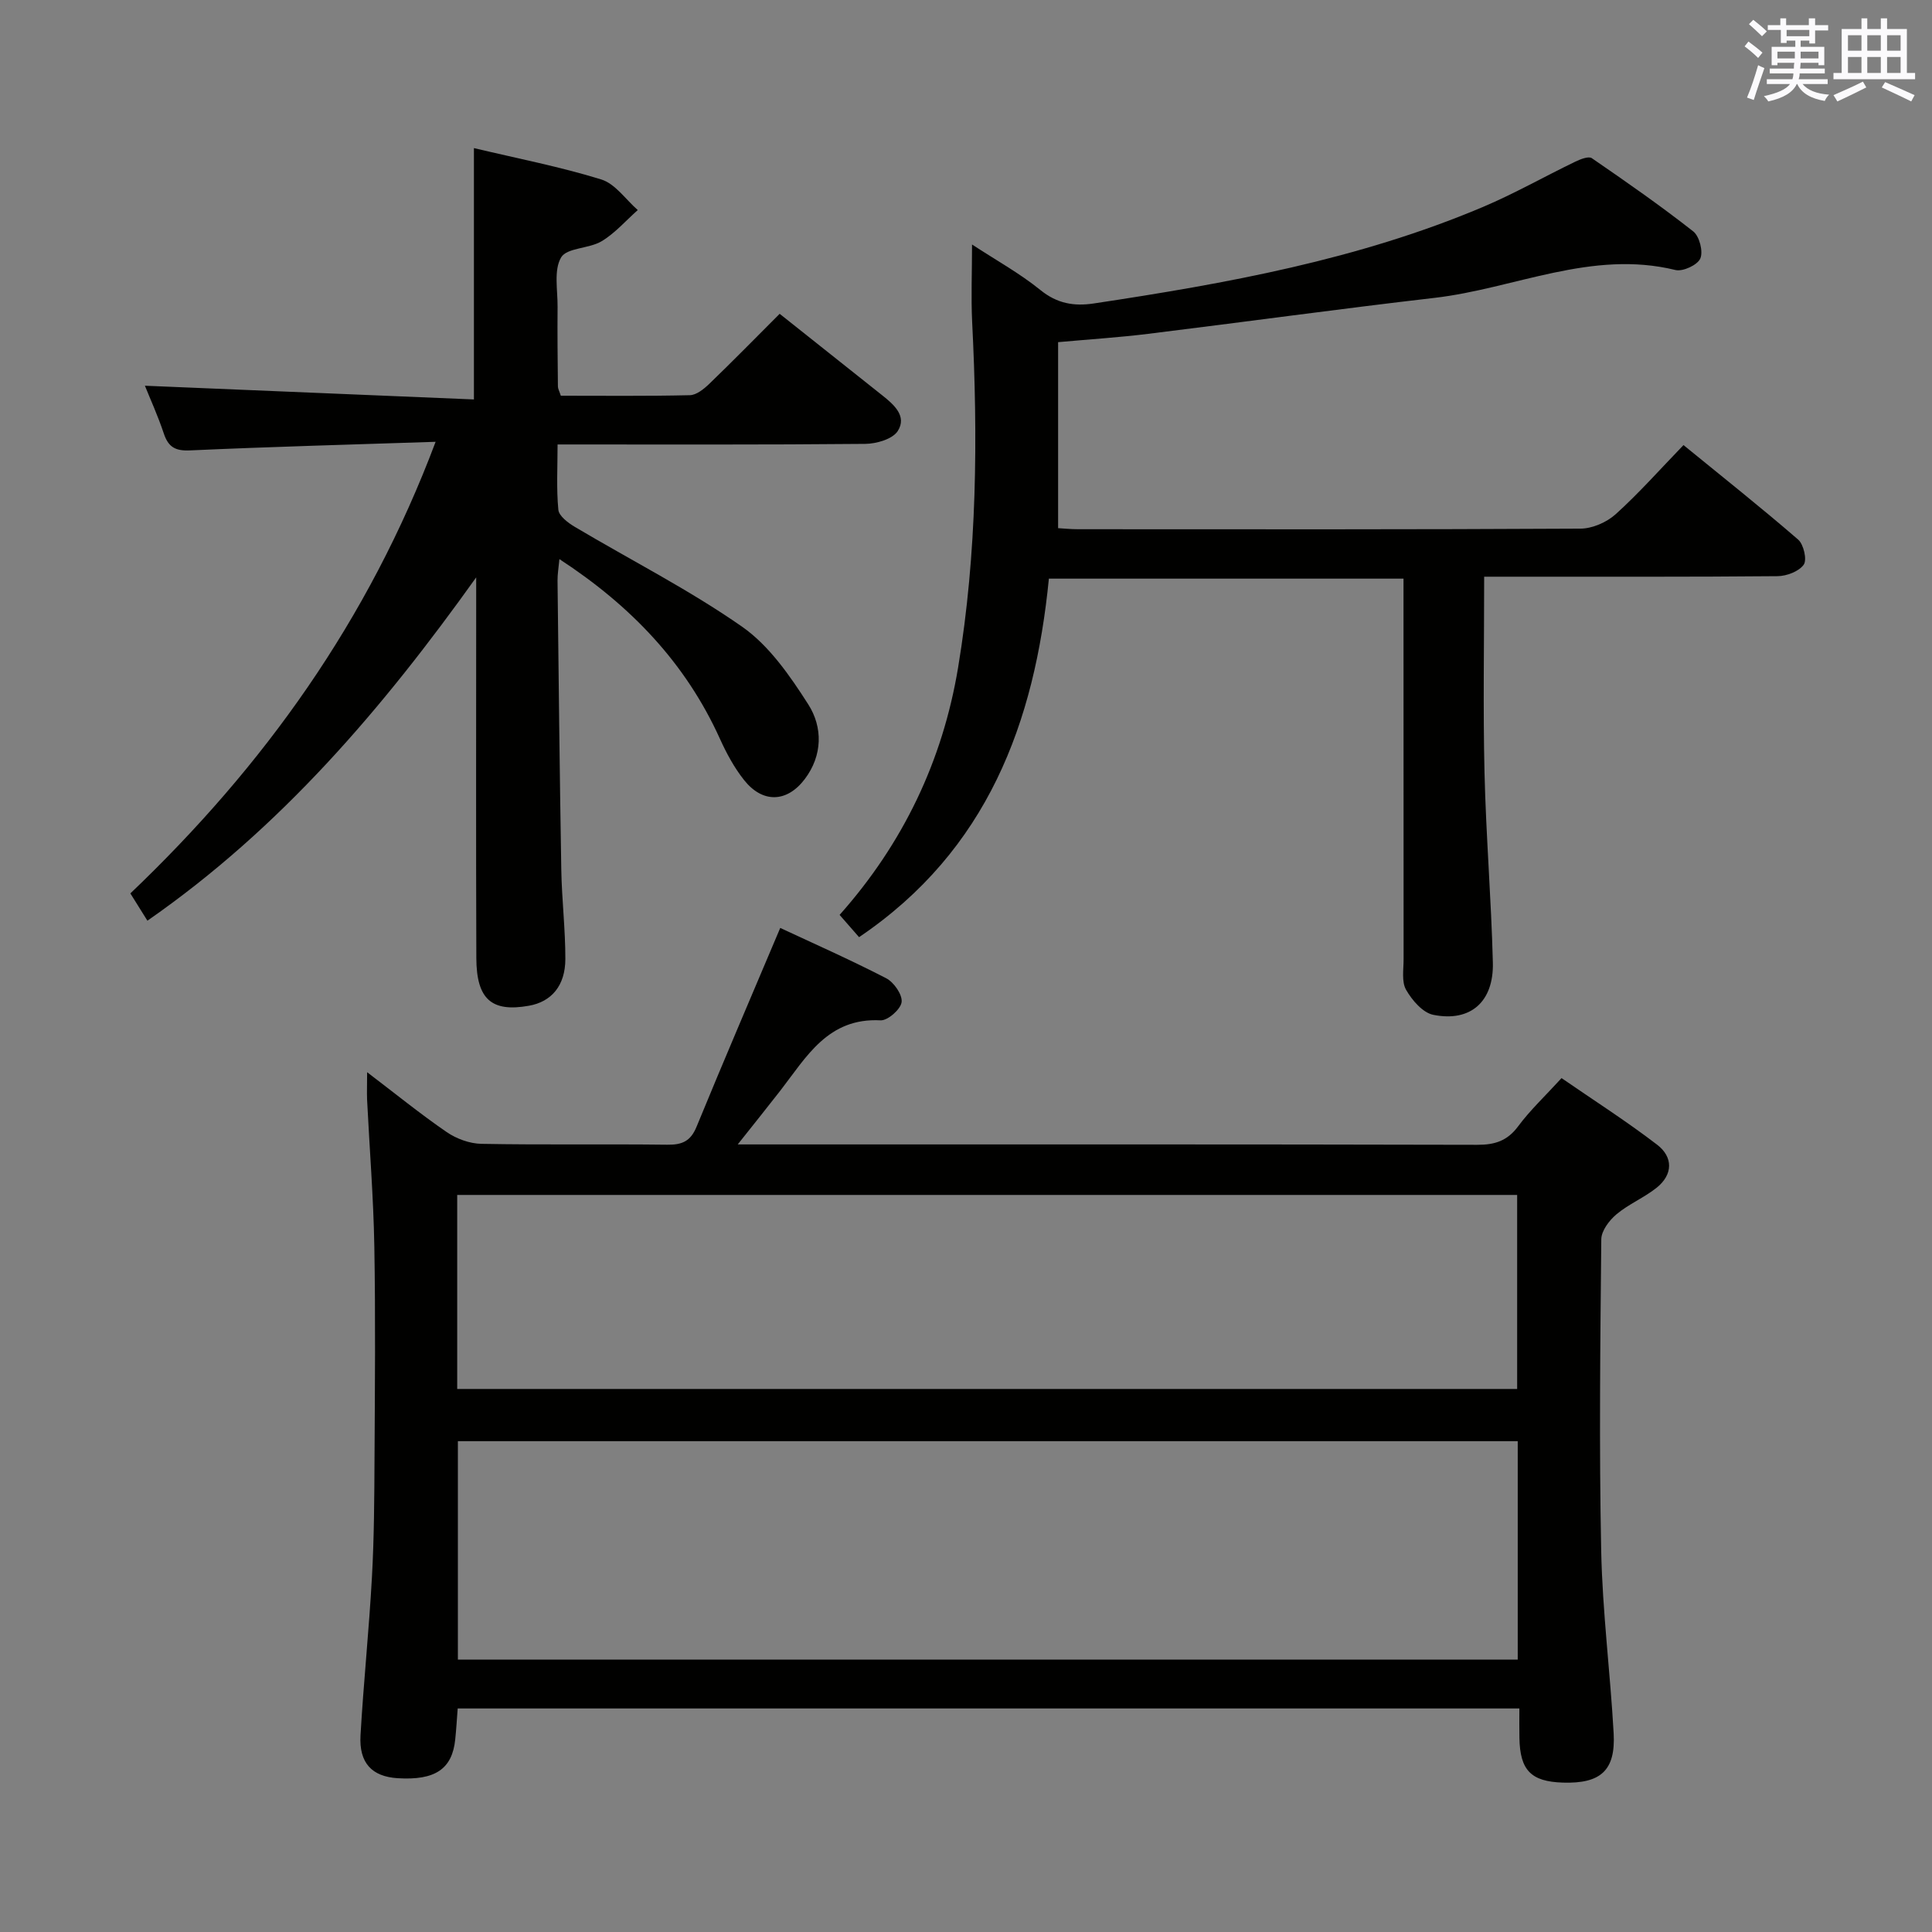 <svg enable-background="new 0 0 400 400" viewBox="0 0 400 400" xmlns="http://www.w3.org/2000/svg"><rect x="0" y="0" width="400" height="400" fill="#808080" stroke="none"/><g fill="#010100"><path d="m76.01 221.99c5.92 4.5 11.04 8.67 16.48 12.4 2.03 1.39 4.76 2.39 7.2 2.43 12.83.24 25.66.02 38.49.18 3.06.04 4.81-.74 6.03-3.71 5.6-13.63 11.41-27.17 17.33-41.17 6.75 3.15 14.46 6.56 21.94 10.42 1.59.82 3.38 3.4 3.19 4.93-.18 1.48-2.87 3.85-4.35 3.78-10.9-.58-15.35 7.57-20.76 14.55-2.64 3.4-5.34 6.75-8.82 11.14h6.12c49 0 97.99-.04 146.99.08 3.66.01 6.24-.82 8.48-3.85 2.46-3.32 5.53-6.19 8.97-9.96 6.58 4.54 13.4 8.89 19.79 13.79 3.33 2.55 3.32 6.18-.13 8.93-2.58 2.05-5.76 3.36-8.28 5.47-1.5 1.26-3.14 3.42-3.15 5.19-.21 21.5-.46 43-.02 64.49.26 12.61 1.88 25.19 2.58 37.8.42 7.68-2.69 10.44-10.52 10.19-6.58-.21-8.87-2.54-8.99-9.22-.04-1.95-.01-3.9-.01-6.13-73.56 0-146.47 0-219.81 0-.17 2.21-.29 4.31-.51 6.4-.62 6.14-4.16 8.52-11.9 8.04-5.34-.33-8.04-3.14-7.71-8.88.63-10.95 1.77-21.88 2.37-32.83.45-8.14.49-16.3.53-24.45.08-14.66.22-29.33-.04-43.99-.18-10.13-1-20.24-1.5-30.36-.06-1.6.01-3.19.01-5.66zm238.22 76.39c-73.41 0-146.42 0-219.43 0v45.22h219.43c0-15.12 0-30.03 0-45.22zm-219.57-10.81h219.45c0-13.6 0-26.93 0-40.17-73.39 0-146.29 0-219.45 0z"/><path d="m90.19 91.47c-17.6.58-34.22 1.03-50.83 1.78-3.04.14-4.49-.66-5.44-3.48-1.23-3.7-2.86-7.27-3.92-9.91 22.57.94 45.08 1.88 68.12 2.84 0-17.83 0-34.65 0-52.04 9.06 2.16 17.87 3.86 26.38 6.5 2.89.9 5.05 4.15 7.54 6.33-2.47 2.19-4.7 4.79-7.49 6.46-2.6 1.56-7.19 1.32-8.38 3.35-1.55 2.64-.7 6.75-.73 10.22-.05 5.5.01 11 .07 16.49 0 .47.28.93.6 1.92 8.83 0 17.78.1 26.72-.11 1.38-.03 2.94-1.31 4.05-2.38 4.9-4.73 9.68-9.6 14.54-14.47 7.16 5.69 14.19 11.28 21.23 16.87 2.43 1.93 5.18 4.32 3.22 7.4-1.07 1.67-4.4 2.64-6.73 2.66-20.98.2-41.96.12-63.7.12 0 4.68-.26 9.14.16 13.53.13 1.29 2.02 2.71 3.42 3.54 11.56 6.87 23.63 12.99 34.62 20.66 5.61 3.92 9.92 10.17 13.7 16.08 3.03 4.74 2.98 10.57-.72 15.47-3.71 4.9-8.75 5.02-12.57.2-2.04-2.57-3.65-5.56-5.01-8.57-7.09-15.64-18.38-27.49-33.22-37.17-.16 1.73-.4 3.1-.39 4.45.23 19.97.44 39.95.78 59.92.11 6.14.85 12.28.84 18.42-.01 5.54-2.89 8.86-7.55 9.68-7.71 1.37-10.85-1.32-10.88-9.88-.09-24.49-.03-48.98-.03-73.48 0-1.78 0-3.55 0-5.33-19.33 27.07-40.4 51.85-68.07 71.08-1.26-2.02-2.36-3.78-3.53-5.65 27.64-26.37 49.28-56.47 63.2-93.5z"/><path d="m201.25 50.62c4.93 3.23 9.86 5.95 14.17 9.44 3.45 2.8 6.95 3.38 11.03 2.77 27.46-4.14 54.74-9.06 80.5-19.95 6.56-2.77 12.79-6.32 19.22-9.42 1.04-.5 2.73-1.17 3.4-.71 7.12 4.89 14.21 9.83 21 15.16 1.28 1.01 2.09 4.16 1.46 5.61-.58 1.35-3.63 2.76-5.15 2.38-17.38-4.25-33.27 3.84-49.87 5.77-19.79 2.29-39.53 5.02-59.31 7.45-5.91.73-11.87 1.11-18.63 1.72v38.51c.96.05 2.55.22 4.14.22 34.66.02 69.32.07 103.98-.12 2.48-.01 5.46-1.31 7.32-2.99 4.81-4.34 9.12-9.22 14.04-14.31 8.21 6.7 16.12 12.97 23.74 19.57 1.14.99 1.87 4.18 1.15 5.19-.99 1.4-3.53 2.36-5.41 2.38-18.16.17-36.32.1-54.49.11-1.95 0-3.9 0-6.26 0 0 13.94-.24 27.23.07 40.51.31 13.13 1.4 26.24 1.73 39.37.21 8.12-4.63 12.38-12.33 10.83-2.19-.44-4.41-3.03-5.64-5.19-.96-1.68-.5-4.22-.51-6.38-.02-24.16-.02-48.32-.02-72.48 0-1.96 0-3.93 0-6.26-24.57 0-48.64 0-73.42 0-2.93 29.78-12.7 56.25-39.3 74.23-1.17-1.33-2.53-2.9-4.03-4.61 13.17-14.81 21.33-31.93 24.53-51.19 3.94-23.73 4.12-47.68 2.91-71.66-.24-5.09-.02-10.19-.02-15.95z"/></g><path d="m361.2 9.6.8-1c.9.7 1.9 1.4 2.9 2.3l-.9 1.1c-1-1-2-1.8-2.8-2.4zm.5 10.6c.9-2.1 1.6-4.3 2.3-6.7.4.2.8.4 1.3.6-.7 2.1-1.5 4.3-2.2 6.6zm.4-15.2.9-.9c1 .8 2 1.6 2.8 2.4l-1 1c-.9-.9-1.8-1.7-2.7-2.5zm12.5-1.2h1.2v1.4h2.7v1.1h-2.7v2.7h-1.2v-.6h-1.8v1.3h4.9v3.8h-1.2v-.5h-3.7c0 .4-.1.9-.1 1.2h5.1v1h-5.2c0 .5-.1.9-.2 1.2h6v1h-5.2c1.1 1.3 2.9 2 5.5 2.2-.4.4-.7.8-.9 1.3-2.9-.5-4.8-1.6-5.7-3.5h-.1c-.8 1.7-2.7 2.9-5.9 3.6-.2-.4-.6-.8-.9-1.1 2.8-.6 4.6-1.4 5.4-2.5h-4.8v-1h5.3c.1-.3.2-.7.2-1.2h-4.9v-1h5c0-.4 0-.8.1-1.2h-3.5v.5h-1.2v-3.8h4.9v-1.3h-1.8v.5h-1.2v-2.7h-2.7v-1h2.6v-1.4h1.2v1.4h4.7v-1.4zm-6.6 8.3h3.6c0-.4 0-.9 0-1.4h-3.6zm1.9-4.6h4.7v-1.3h-4.7zm6.6 3.2h-3.7v1.4h3.7z" fill="#fbfafc"/><path d="m385.3 3.8h1.3v2.2h2.8v-2.2h1.3v2.2h4.1v9.1h1.7v1.3h-16.9v-1.3h1.7v-9.1h4.1v-2.2zm.4 13.1.7 1.2c-1.8.9-3.8 1.9-6 2.9-.2-.4-.5-.8-.8-1.3 2.3-1 4.3-1.9 6.1-2.8zm-3.1-6.4h2.8v-3.2h-2.8zm0 4.6h2.8v-3.3h-2.8zm4-4.6h2.8v-3.2h-2.8zm0 4.6h2.8v-3.3h-2.8zm3.7 1.9c2.1.9 4.1 1.8 6.1 2.7l-.7 1.3c-2.2-1.1-4.2-2-6.1-2.9zm3.2-9.7h-2.8v3.2h2.8zm-2.8 7.8h2.8v-3.3h-2.8z" fill="#fbfafc"/></svg>
